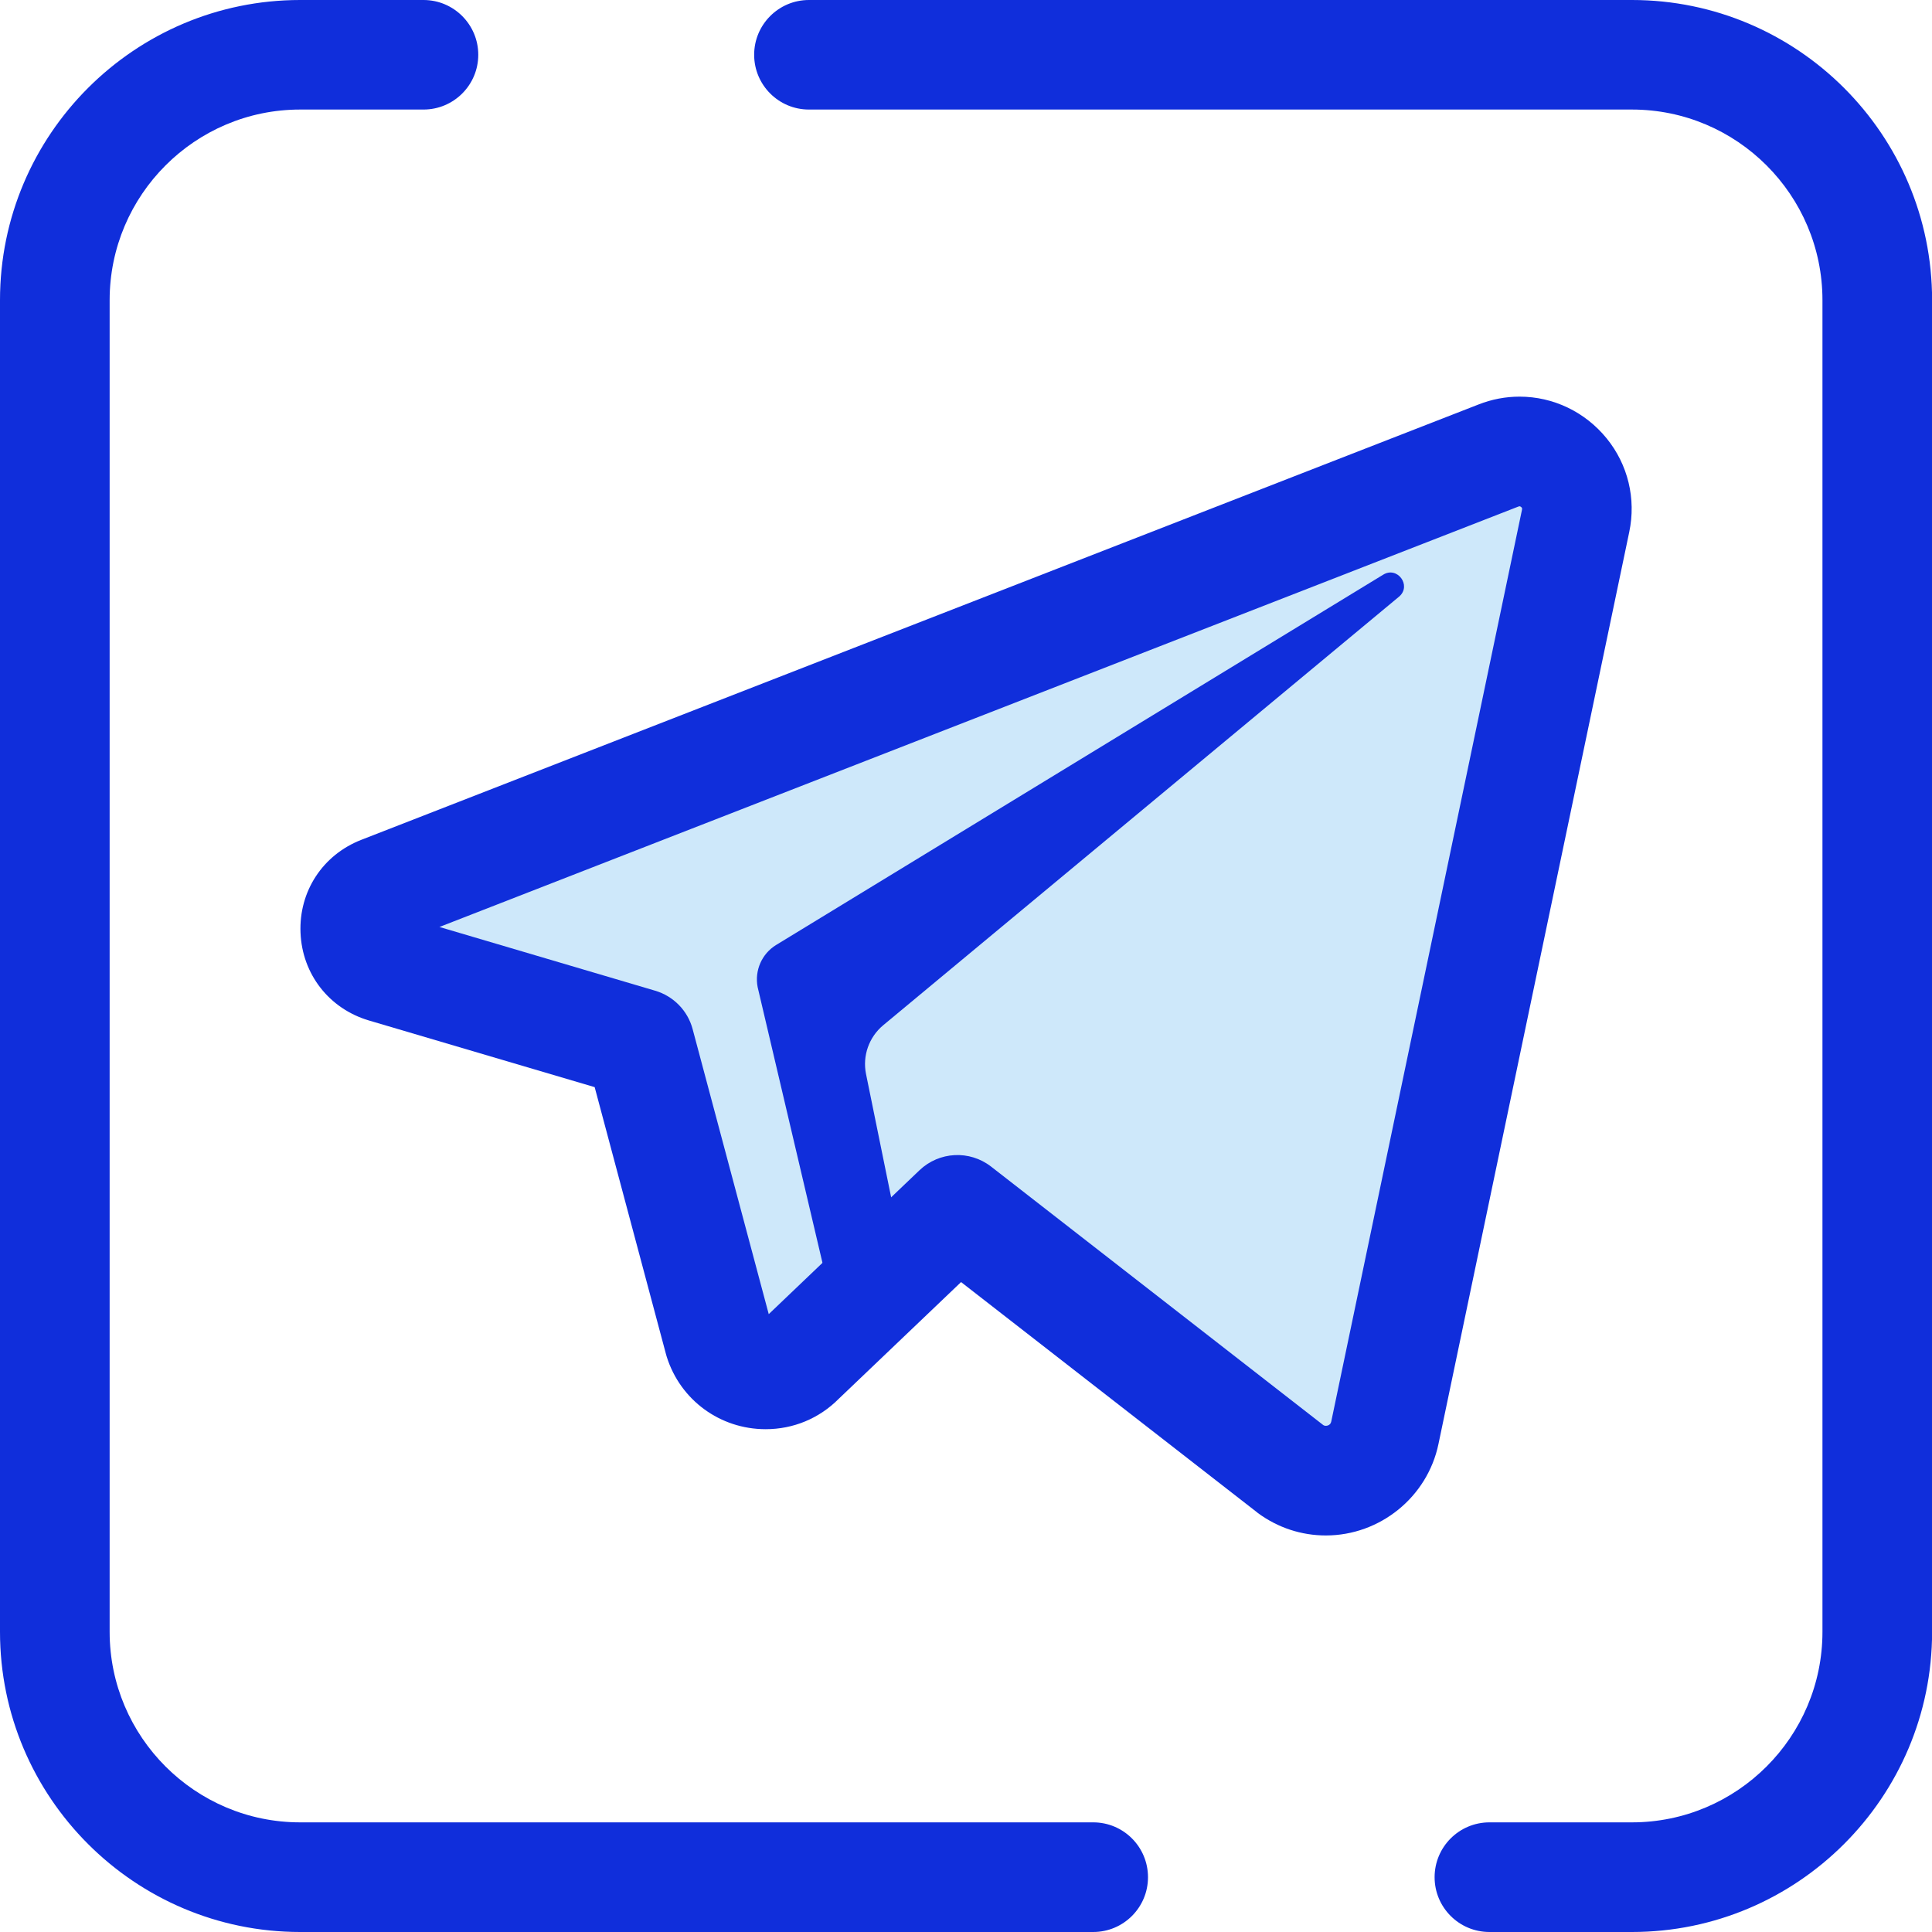 <svg width="20" height="20" viewBox="0 0 20 20" fill="none" xmlns="http://www.w3.org/2000/svg">
<path d="M16.894 20H15.419C15.105 20 14.851 19.746 14.851 19.433C14.851 19.119 15.105 18.865 15.419 18.865H16.894C17.981 18.865 18.866 17.98 18.866 16.893V3.107C18.866 2.019 17.981 1.134 16.894 1.134H8.374C8.061 1.134 7.807 0.88 7.807 0.567C7.807 0.254 8.061 -0 8.374 -0H16.894C18.607 -0 20.001 1.393 20.001 3.107V16.893C20.001 18.606 18.607 20 16.894 20Z" fill="#102EDB"/>
<path d="M11.317 20H3.107C1.394 20 0 18.606 0 16.893V3.107C0 1.393 1.394 -0 3.107 -0H4.384C4.697 -0 4.951 0.254 4.951 0.567C4.951 0.88 4.697 1.134 4.384 1.134H3.107C2.02 1.134 1.135 2.019 1.135 3.107V16.893C1.135 17.98 2.02 18.865 3.107 18.865H11.317C11.63 18.865 11.884 19.119 11.884 19.433C11.884 19.746 11.63 20 11.317 20Z" fill="#102EDB"/>
<path d="M15.512 4.714L3.946 9.222C3.571 9.368 3.594 9.905 3.98 10.019L6.622 10.799L7.443 13.874C7.557 14.238 8.018 14.348 8.285 14.075L9.911 12.524L13.359 15.206C13.724 15.474 14.243 15.274 14.336 14.832L16.311 5.391C16.407 4.928 15.952 4.543 15.512 4.714Z" fill="#CEE8FA"/>
<path d="M13.725 15.895H13.725C13.472 15.895 13.229 15.815 13.023 15.664C13.019 15.661 13.015 15.658 13.011 15.654L9.949 13.272L8.682 14.481C8.48 14.684 8.212 14.795 7.926 14.795C7.455 14.795 7.043 14.494 6.902 14.045C6.9 14.037 6.897 14.029 6.895 14.021L6.156 11.254L3.819 10.564C3.408 10.442 3.129 10.086 3.111 9.657C3.093 9.228 3.34 8.85 3.74 8.694L15.306 4.187C15.443 4.133 15.586 4.106 15.73 4.106C16.08 4.106 16.409 4.264 16.632 4.538C16.853 4.81 16.938 5.163 16.866 5.507L14.891 14.948C14.777 15.497 14.286 15.895 13.725 15.895ZM13.698 14.752C13.707 14.758 13.716 14.76 13.725 14.76C13.73 14.76 13.772 14.759 13.781 14.716L15.756 5.275C15.758 5.264 15.757 5.26 15.752 5.254C15.746 5.246 15.736 5.241 15.73 5.241C15.727 5.241 15.723 5.242 15.718 5.244L4.549 9.596L6.783 10.256C6.972 10.312 7.119 10.462 7.17 10.653L7.958 13.604L9.519 12.114C9.723 11.92 10.037 11.904 10.259 12.076L13.698 14.752Z" fill="#102EDB"/>
<path d="M8.582 13.361C8.6 13.418 9.25 12.606 9.256 12.546L8.965 11.118C8.927 10.931 8.995 10.737 9.142 10.614L14.486 6.174C14.614 6.06 14.465 5.859 14.319 5.949L8.035 9.782C7.886 9.873 7.81 10.047 7.843 10.218L8.582 13.361Z" fill="#102EDB"/>
</svg>
